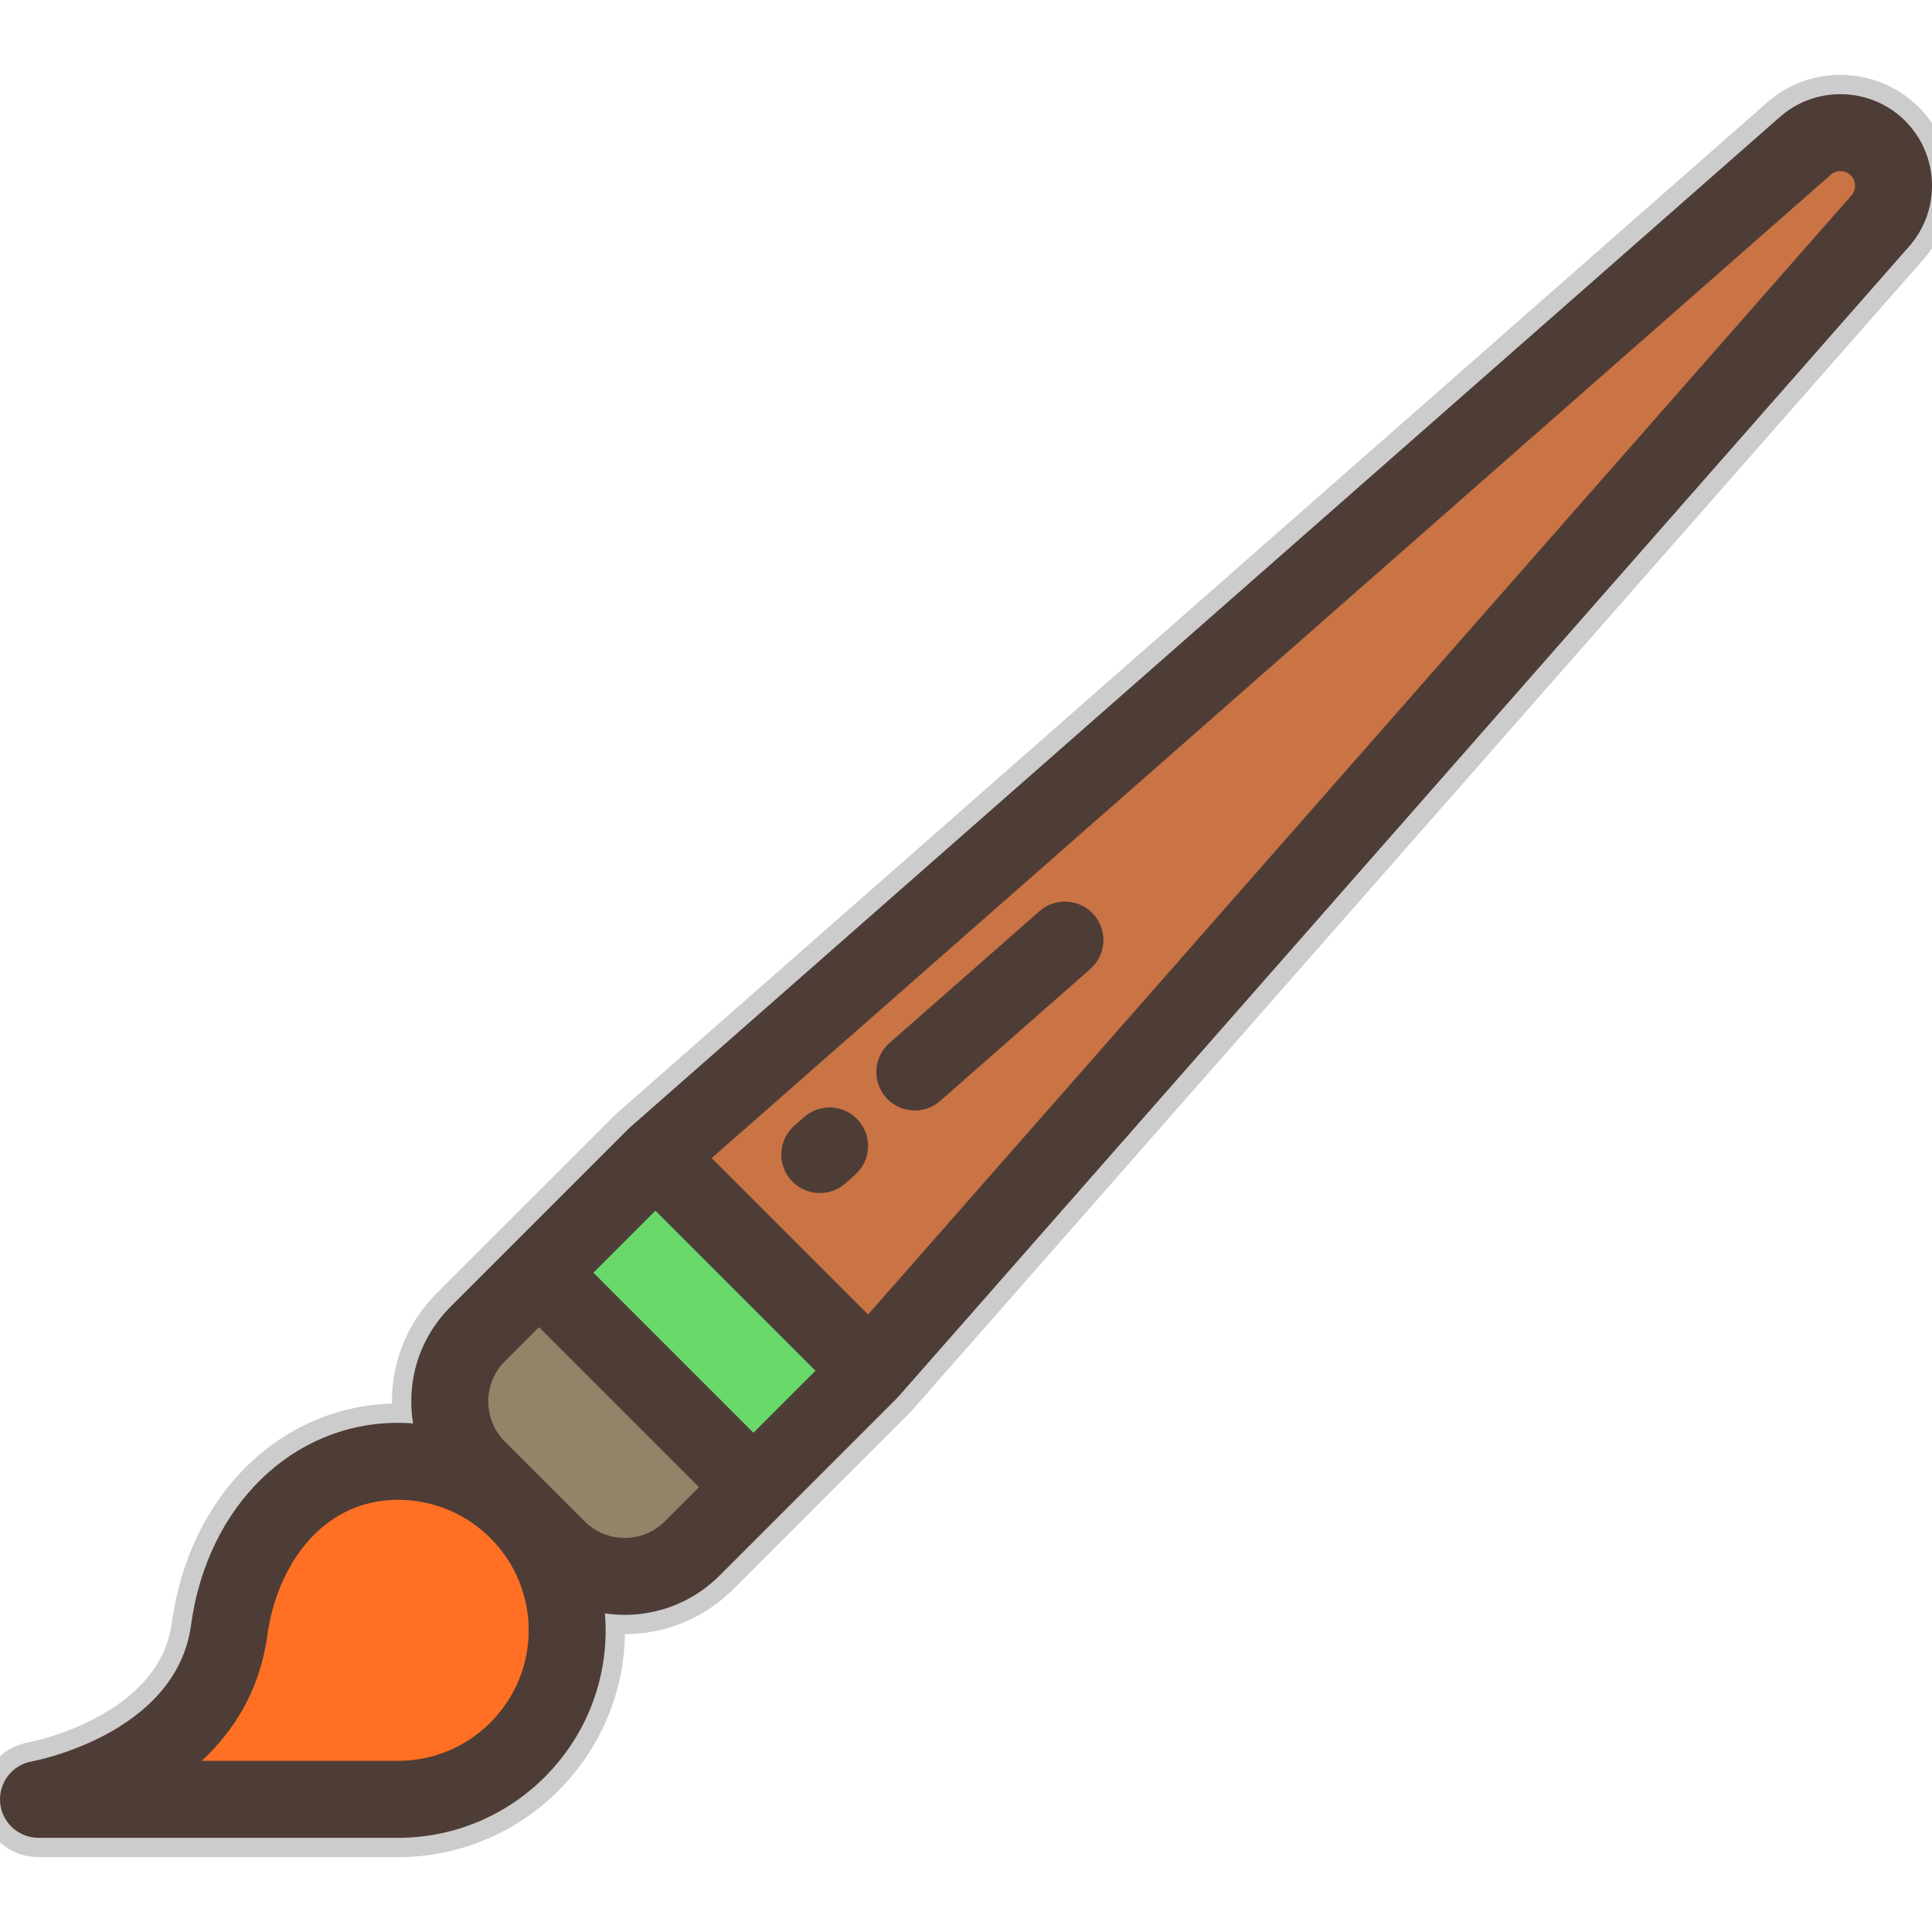 <!DOCTYPE svg PUBLIC "-//W3C//DTD SVG 1.1//EN" "http://www.w3.org/Graphics/SVG/1.1/DTD/svg11.dtd">
<!-- Uploaded to: SVG Repo, www.svgrepo.com, Transformed by: SVG Repo Mixer Tools -->
<svg version="1.1" id="Layer_1" xmlns="http://www.w3.org/2000/svg" xmlns:xlink="http://www.w3.org/1999/xlink" viewBox="0 0 512 512" xml:space="preserve" width="800px" height="800px" fill="#000000">
<g id="SVGRepo_bgCarrier" stroke-width="0"/>
<g id="SVGRepo_tracerCarrier" stroke-linecap="round" stroke-linejoin="round" stroke="#CCCCCC" stroke-width="10.24"> <path style="fill:#ca7344;" d="M497.694,39.266L497.694,39.266c5.252,5.252,5.524,13.68,0.621,19.259L230.533,363.271 l-56.843-56.843L478.435,38.645C484.014,33.742,492.442,34.014,497.694,39.266z"/> <rect x="146.489" y="328.464" transform="matrix(0.707 0.707 -0.707 0.707 302.365 -29.407)" style="fill:#68d96a;" width="80.382" height="43.639"/> <path style="fill:#918469;" d="M142.832,337.285l56.843,56.843l-16.241,16.241c-9.866,9.866-25.863,9.866-35.73,0l-21.113-21.113 c-9.866-9.866-9.866-25.863,0-35.73L142.832,337.285z"/> <path style="fill:#ff7024;" d="M150.304,432.054c0-24.735-20.052-44.787-44.787-44.787s-41.456,20.278-44.787,44.787 c-5.028,36.994-50.53,44.787-50.53,44.787s80.104,0,95.317,0C130.252,476.841,150.304,456.789,150.304,432.054z"/> <g> <path style="fill:#4D3D36;" d="M119.379,346.313c-6.698,6.699-10.388,15.604-10.388,25.078c0,1.975,0.169,3.923,0.484,5.833 c-1.309-0.094-2.625-0.158-3.958-0.158c-28.029,0-50.603,22.046-54.894,53.613C46.679,459.69,8.83,466.724,8.477,466.787 c-5.221,0.895-8.89,5.638-8.44,10.918c0.448,5.279,4.865,9.336,10.163,9.336h95.317c30.32,0,54.987-24.668,54.987-54.987 c0-1.515-0.079-3.011-0.199-4.495c1.744,0.26,3.504,0.393,5.264,0.393c9.082,0,18.164-3.457,25.078-10.37l47.099-47.098l0.449-0.48 L505.977,65.257c8.428-9.591,7.958-24.176-1.07-33.204c0,0,0,0-0.001,0c-9.029-9.029-23.612-9.498-33.204-1.07L166.958,298.766 l-0.48,0.449L119.379,346.313z M105.516,466.642H53.474c8.449-7.873,15.379-18.629,17.362-33.214 c2.434-17.9,14.1-35.962,34.681-35.962c19.071,0,34.588,15.516,34.588,34.588C140.104,451.126,124.589,466.642,105.516,466.642z M176.222,403.156c-2.846,2.846-6.629,4.413-10.652,4.413s-7.807-1.568-10.652-4.412l-21.112-21.113 c-2.846-2.846-4.413-6.629-4.413-10.652s1.568-7.808,4.413-10.652l9.028-9.029l42.418,42.418L176.222,403.156z M216.107,363.271 l-16.433,16.433l-42.418-42.418l16.433-16.434L216.107,363.271z M490.653,51.793L230.052,348.366l-41.457-41.457L485.166,46.307 c1.537-1.349,3.871-1.274,5.315,0.171C491.927,47.923,492.001,50.258,490.653,51.793z"/> <path style="fill:#4D3D36;" d="M275.485,241.467l-39.787,34.961c-4.232,3.719-4.648,10.163-0.929,14.395 c2.016,2.295,4.834,3.467,7.666,3.467c2.391,0,4.792-0.835,6.729-2.538l39.787-34.961c4.232-3.719,4.648-10.163,0.929-14.395 C286.161,238.165,279.715,237.749,275.485,241.467z"/> <path style="fill:#4D3D36;" d="M213.111,296.029l-2.593,2.279c-4.231,3.719-4.647,10.163-0.928,14.395 c2.016,2.295,4.834,3.467,7.666,3.467c2.391,0,4.792-0.835,6.73-2.538l2.593-2.279c4.231-3.719,4.647-10.163,0.928-14.395 C223.788,292.726,217.342,292.309,213.111,296.029z"/> </g> </g>
<g id="SVGRepo_iconCarrier"> <path style="fill:#ca7344;" d="M497.694,39.266L497.694,39.266c5.252,5.252,5.524,13.68,0.621,19.259L230.533,363.271 l-56.843-56.843L478.435,38.645C484.014,33.742,492.442,34.014,497.694,39.266z"/> <rect x="146.489" y="328.464" transform="matrix(0.707 0.707 -0.707 0.707 302.365 -29.407)" style="fill:#68d96a;" width="80.382" height="43.639"/> <path style="fill:#918469;" d="M142.832,337.285l56.843,56.843l-16.241,16.241c-9.866,9.866-25.863,9.866-35.73,0l-21.113-21.113 c-9.866-9.866-9.866-25.863,0-35.73L142.832,337.285z"/> <path style="fill:#ff7024;" d="M150.304,432.054c0-24.735-20.052-44.787-44.787-44.787s-41.456,20.278-44.787,44.787 c-5.028,36.994-50.53,44.787-50.53,44.787s80.104,0,95.317,0C130.252,476.841,150.304,456.789,150.304,432.054z"/> <g> <path style="fill:#4D3D36;" d="M119.379,346.313c-6.698,6.699-10.388,15.604-10.388,25.078c0,1.975,0.169,3.923,0.484,5.833 c-1.309-0.094-2.625-0.158-3.958-0.158c-28.029,0-50.603,22.046-54.894,53.613C46.679,459.69,8.83,466.724,8.477,466.787 c-5.221,0.895-8.89,5.638-8.44,10.918c0.448,5.279,4.865,9.336,10.163,9.336h95.317c30.32,0,54.987-24.668,54.987-54.987 c0-1.515-0.079-3.011-0.199-4.495c1.744,0.26,3.504,0.393,5.264,0.393c9.082,0,18.164-3.457,25.078-10.37l47.099-47.098l0.449-0.48 L505.977,65.257c8.428-9.591,7.958-24.176-1.07-33.204c0,0,0,0-0.001,0c-9.029-9.029-23.612-9.498-33.204-1.07L166.958,298.766 l-0.48,0.449L119.379,346.313z M105.516,466.642H53.474c8.449-7.873,15.379-18.629,17.362-33.214 c2.434-17.9,14.1-35.962,34.681-35.962c19.071,0,34.588,15.516,34.588,34.588C140.104,451.126,124.589,466.642,105.516,466.642z M176.222,403.156c-2.846,2.846-6.629,4.413-10.652,4.413s-7.807-1.568-10.652-4.412l-21.112-21.113 c-2.846-2.846-4.413-6.629-4.413-10.652s1.568-7.808,4.413-10.652l9.028-9.029l42.418,42.418L176.222,403.156z M216.107,363.271 l-16.433,16.433l-42.418-42.418l16.433-16.434L216.107,363.271z M490.653,51.793L230.052,348.366l-41.457-41.457L485.166,46.307 c1.537-1.349,3.871-1.274,5.315,0.171C491.927,47.923,492.001,50.258,490.653,51.793z"/> <path style="fill:#4D3D36;" d="M275.485,241.467l-39.787,34.961c-4.232,3.719-4.648,10.163-0.929,14.395 c2.016,2.295,4.834,3.467,7.666,3.467c2.391,0,4.792-0.835,6.729-2.538l39.787-34.961c4.232-3.719,4.648-10.163,0.929-14.395 C286.161,238.165,279.715,237.749,275.485,241.467z"/> <path style="fill:#4D3D36;" d="M213.111,296.029l-2.593,2.279c-4.231,3.719-4.647,10.163-0.928,14.395 c2.016,2.295,4.834,3.467,7.666,3.467c2.391,0,4.792-0.835,6.73-2.538l2.593-2.279c4.231-3.719,4.647-10.163,0.928-14.395 C223.788,292.726,217.342,292.309,213.111,296.029z"/> </g> </g>
</svg>